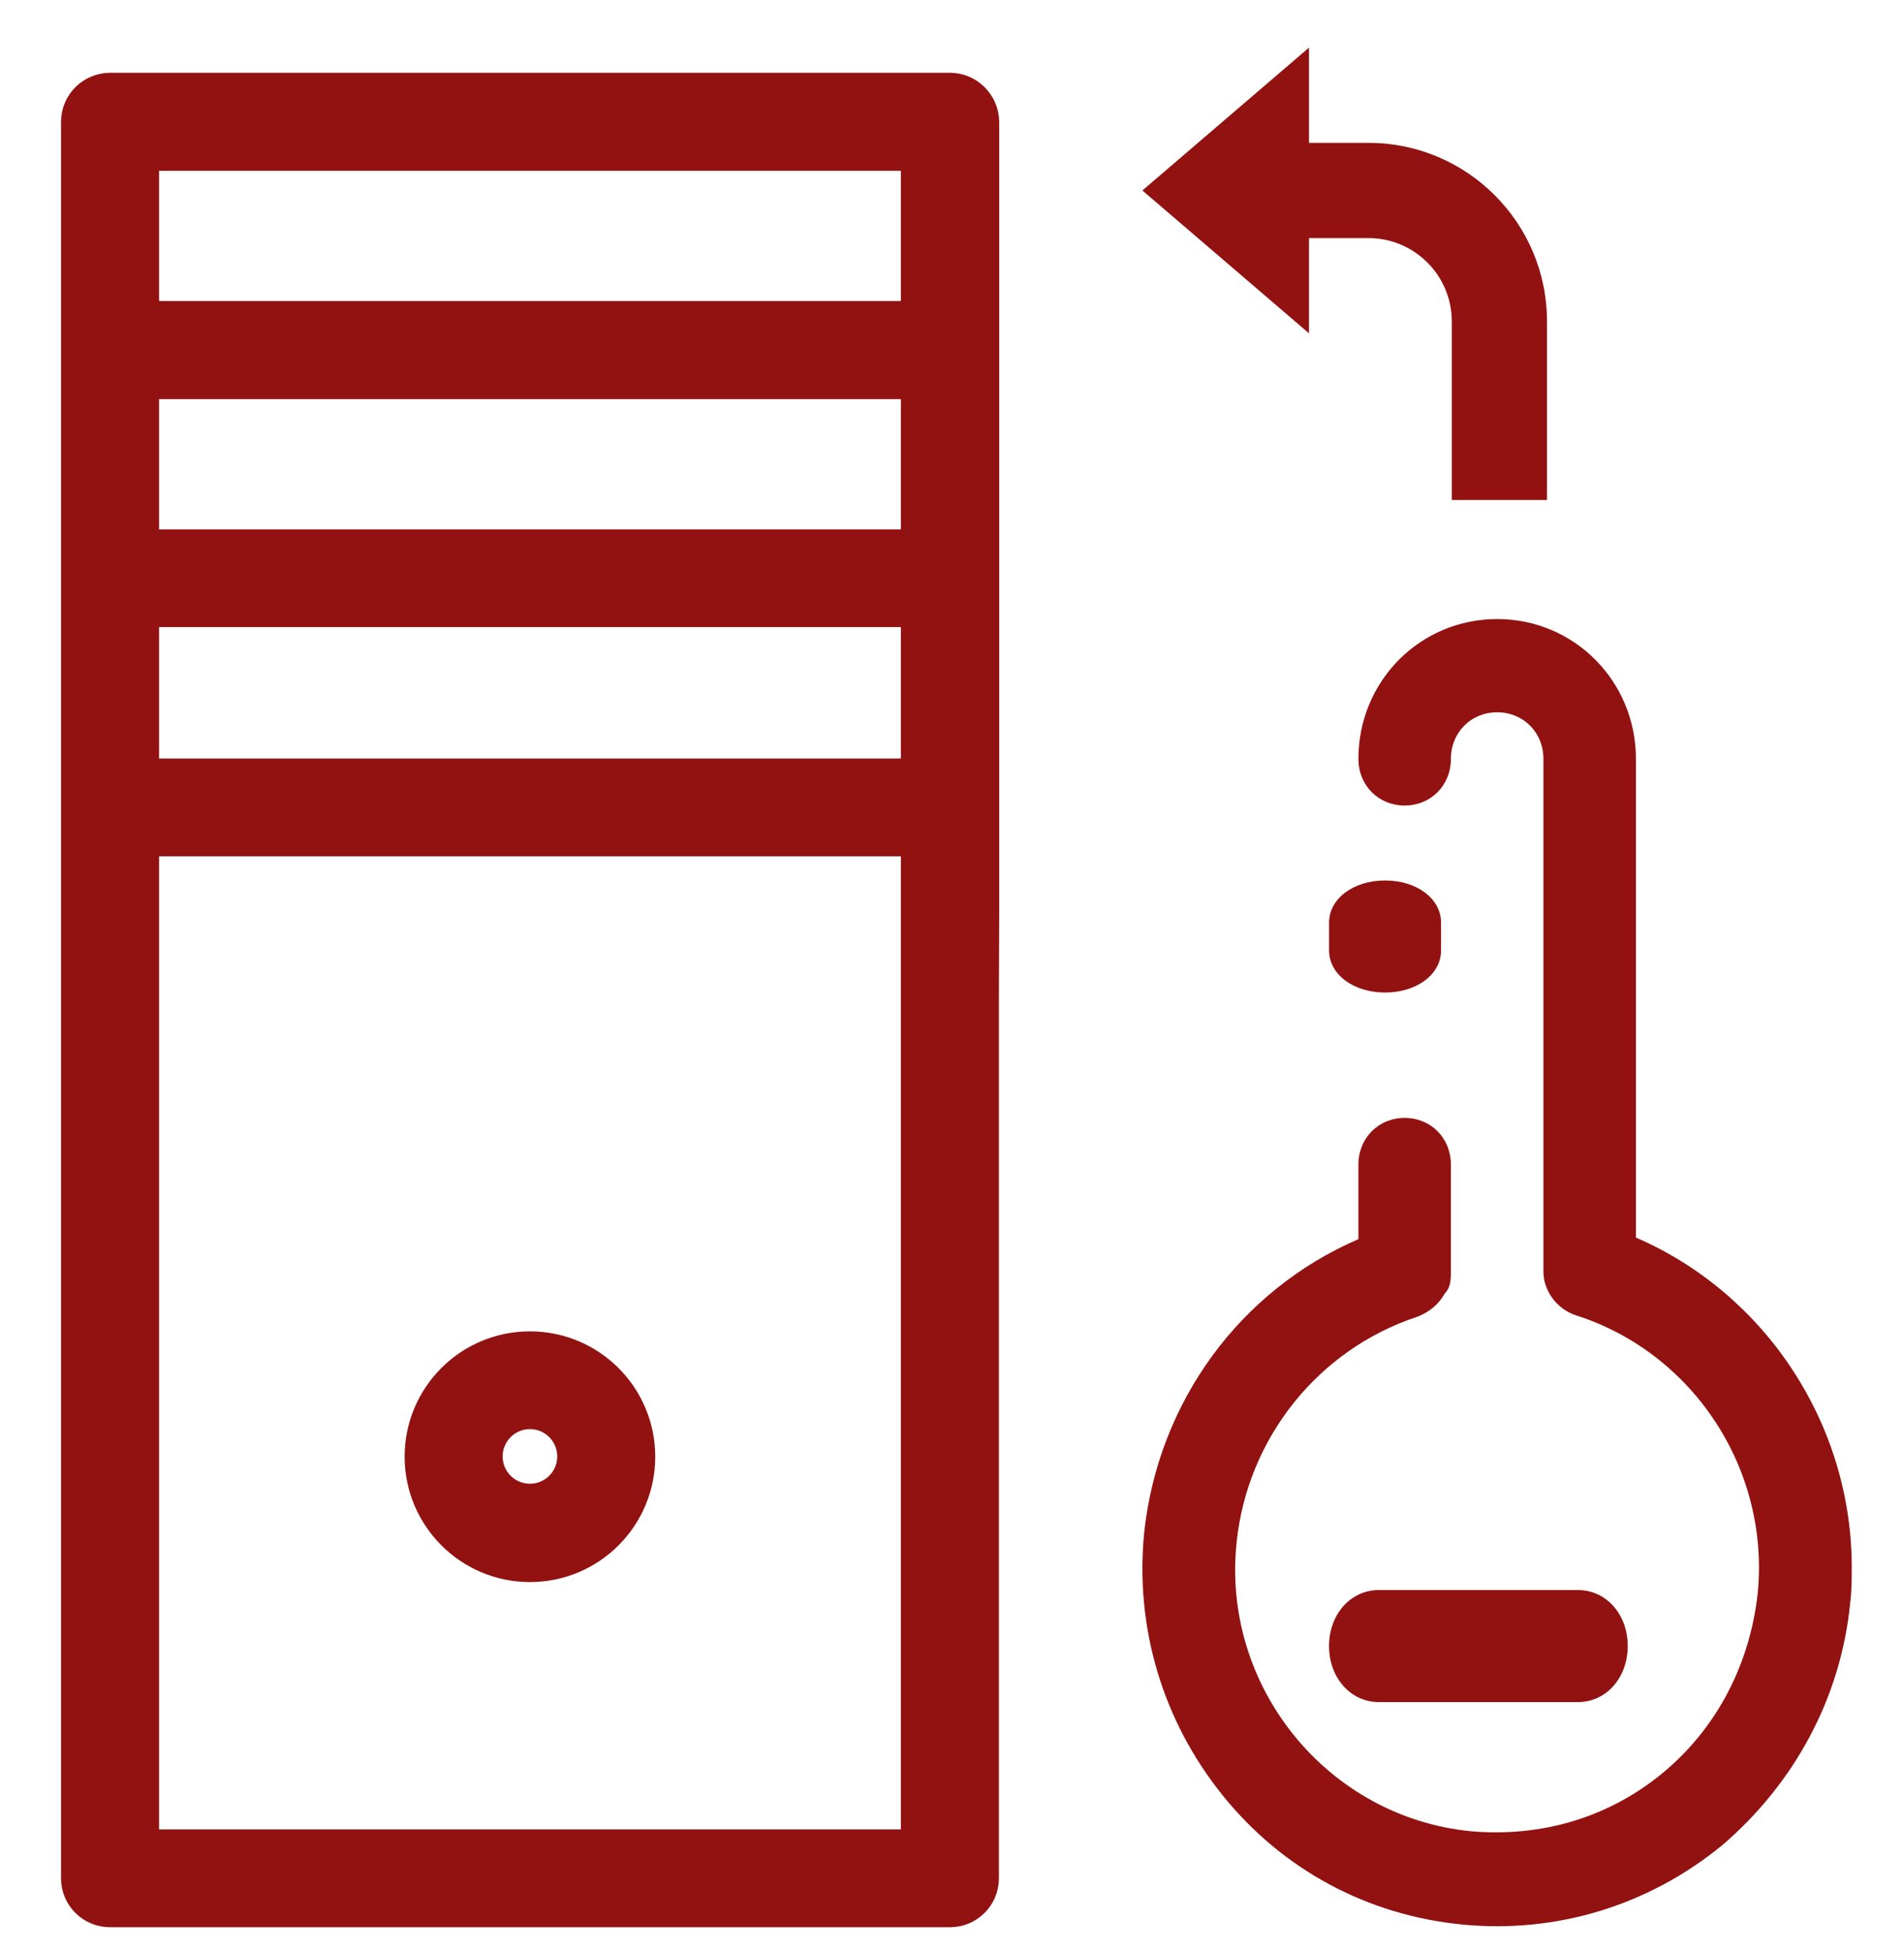 <svg width="40" height="41" viewBox="0 0 40 41" fill="none" xmlns="http://www.w3.org/2000/svg">
<path d="M11.133 32.997C12.462 32.997 13.539 31.92 13.539 30.591C13.539 29.262 12.462 28.185 11.133 28.185C9.803 28.185 8.727 29.262 8.727 30.591C8.727 31.914 9.803 32.997 11.133 32.997ZM11.133 29.785C11.578 29.785 11.933 30.146 11.933 30.585C11.933 31.03 11.572 31.385 11.133 31.385C10.688 31.385 10.333 31.024 10.333 30.585C10.333 30.146 10.688 29.785 11.133 29.785Z" fill="#911211" stroke="#911211" stroke-width="0.453"/>
<path fill-rule="evenodd" clip-rule="evenodd" d="M20.765 2.555V19.197L20.759 20.803V39.445C20.759 39.884 20.404 40.245 19.958 40.245H2.309C1.87 40.245 1.509 39.89 1.509 39.445V2.555C1.509 2.116 1.87 1.755 2.315 1.755H19.958C20.398 1.755 20.759 2.116 20.765 2.555ZM19.152 38.645H3.115V17.755H19.152V38.645ZM19.152 16.155H3.115V12.943H19.152V16.155ZM19.152 11.343H3.115V8.155H19.152V11.343ZM19.152 6.549H3.115V3.361H19.152V6.549Z" fill="#911211" stroke="#911211" stroke-width="0.453"/>
<path d="M27.922 19.961C27.922 20.461 28.431 20.843 29.098 20.843C29.765 20.843 30.274 20.461 30.274 19.961L30.274 19.373C30.274 18.873 29.765 18.49 29.098 18.49C28.431 18.49 27.922 18.873 27.922 19.373L27.922 19.961Z" fill="#911211"/>
<path d="M38.87 33.658C38.902 33.397 38.902 33.169 38.902 32.908C38.902 29.905 37.088 27.164 34.368 25.989L34.368 15.937C34.368 14.305 33.072 13 31.453 13C29.834 13 28.538 14.305 28.538 15.937C28.538 16.492 28.959 16.916 29.51 16.916C30.06 16.916 30.481 16.492 30.481 15.937C30.481 15.382 30.902 14.958 31.453 14.958C32.004 14.958 32.425 15.382 32.425 15.937L32.425 26.707C32.425 26.838 32.457 26.968 32.489 27.033C32.587 27.294 32.813 27.523 33.105 27.621C35.566 28.404 37.185 30.852 36.926 33.463C36.764 34.931 36.084 36.269 34.951 37.216C33.817 38.162 32.392 38.587 30.902 38.456C27.89 38.162 25.656 35.421 25.98 32.386C26.206 30.199 27.696 28.339 29.769 27.654C30.028 27.556 30.222 27.392 30.352 27.164C30.449 27.066 30.481 26.936 30.481 26.74L30.481 24.455C30.481 23.9 30.06 23.476 29.51 23.476C28.959 23.476 28.538 23.9 28.538 24.455L28.538 26.022C26.044 27.099 24.328 29.448 24.037 32.19C23.842 34.181 24.425 36.139 25.688 37.705C26.951 39.272 28.733 40.218 30.708 40.414C32.684 40.61 34.627 40.022 36.181 38.75C37.704 37.444 38.675 35.649 38.87 33.658Z" fill="#911211"/>
<path d="M32.5 6.75C32.5 4.68 30.82 3 28.75 3L27.5 3L27.5 1L24 4L27.5 7L27.5 5L28.75 5C29.715 5 30.5 5.785 30.5 6.75L30.5 10.5L32.5 10.5L32.5 6.75Z" fill="#911211"/>
<path d="M28.967 35.744L33.15 35.744C33.743 35.744 34.196 35.234 34.196 34.567C34.196 33.9 33.743 33.391 33.15 33.391L28.967 33.391C28.375 33.391 27.921 33.9 27.921 34.567C27.921 35.234 28.375 35.744 28.967 35.744Z" fill="#911211"/>
</svg>
